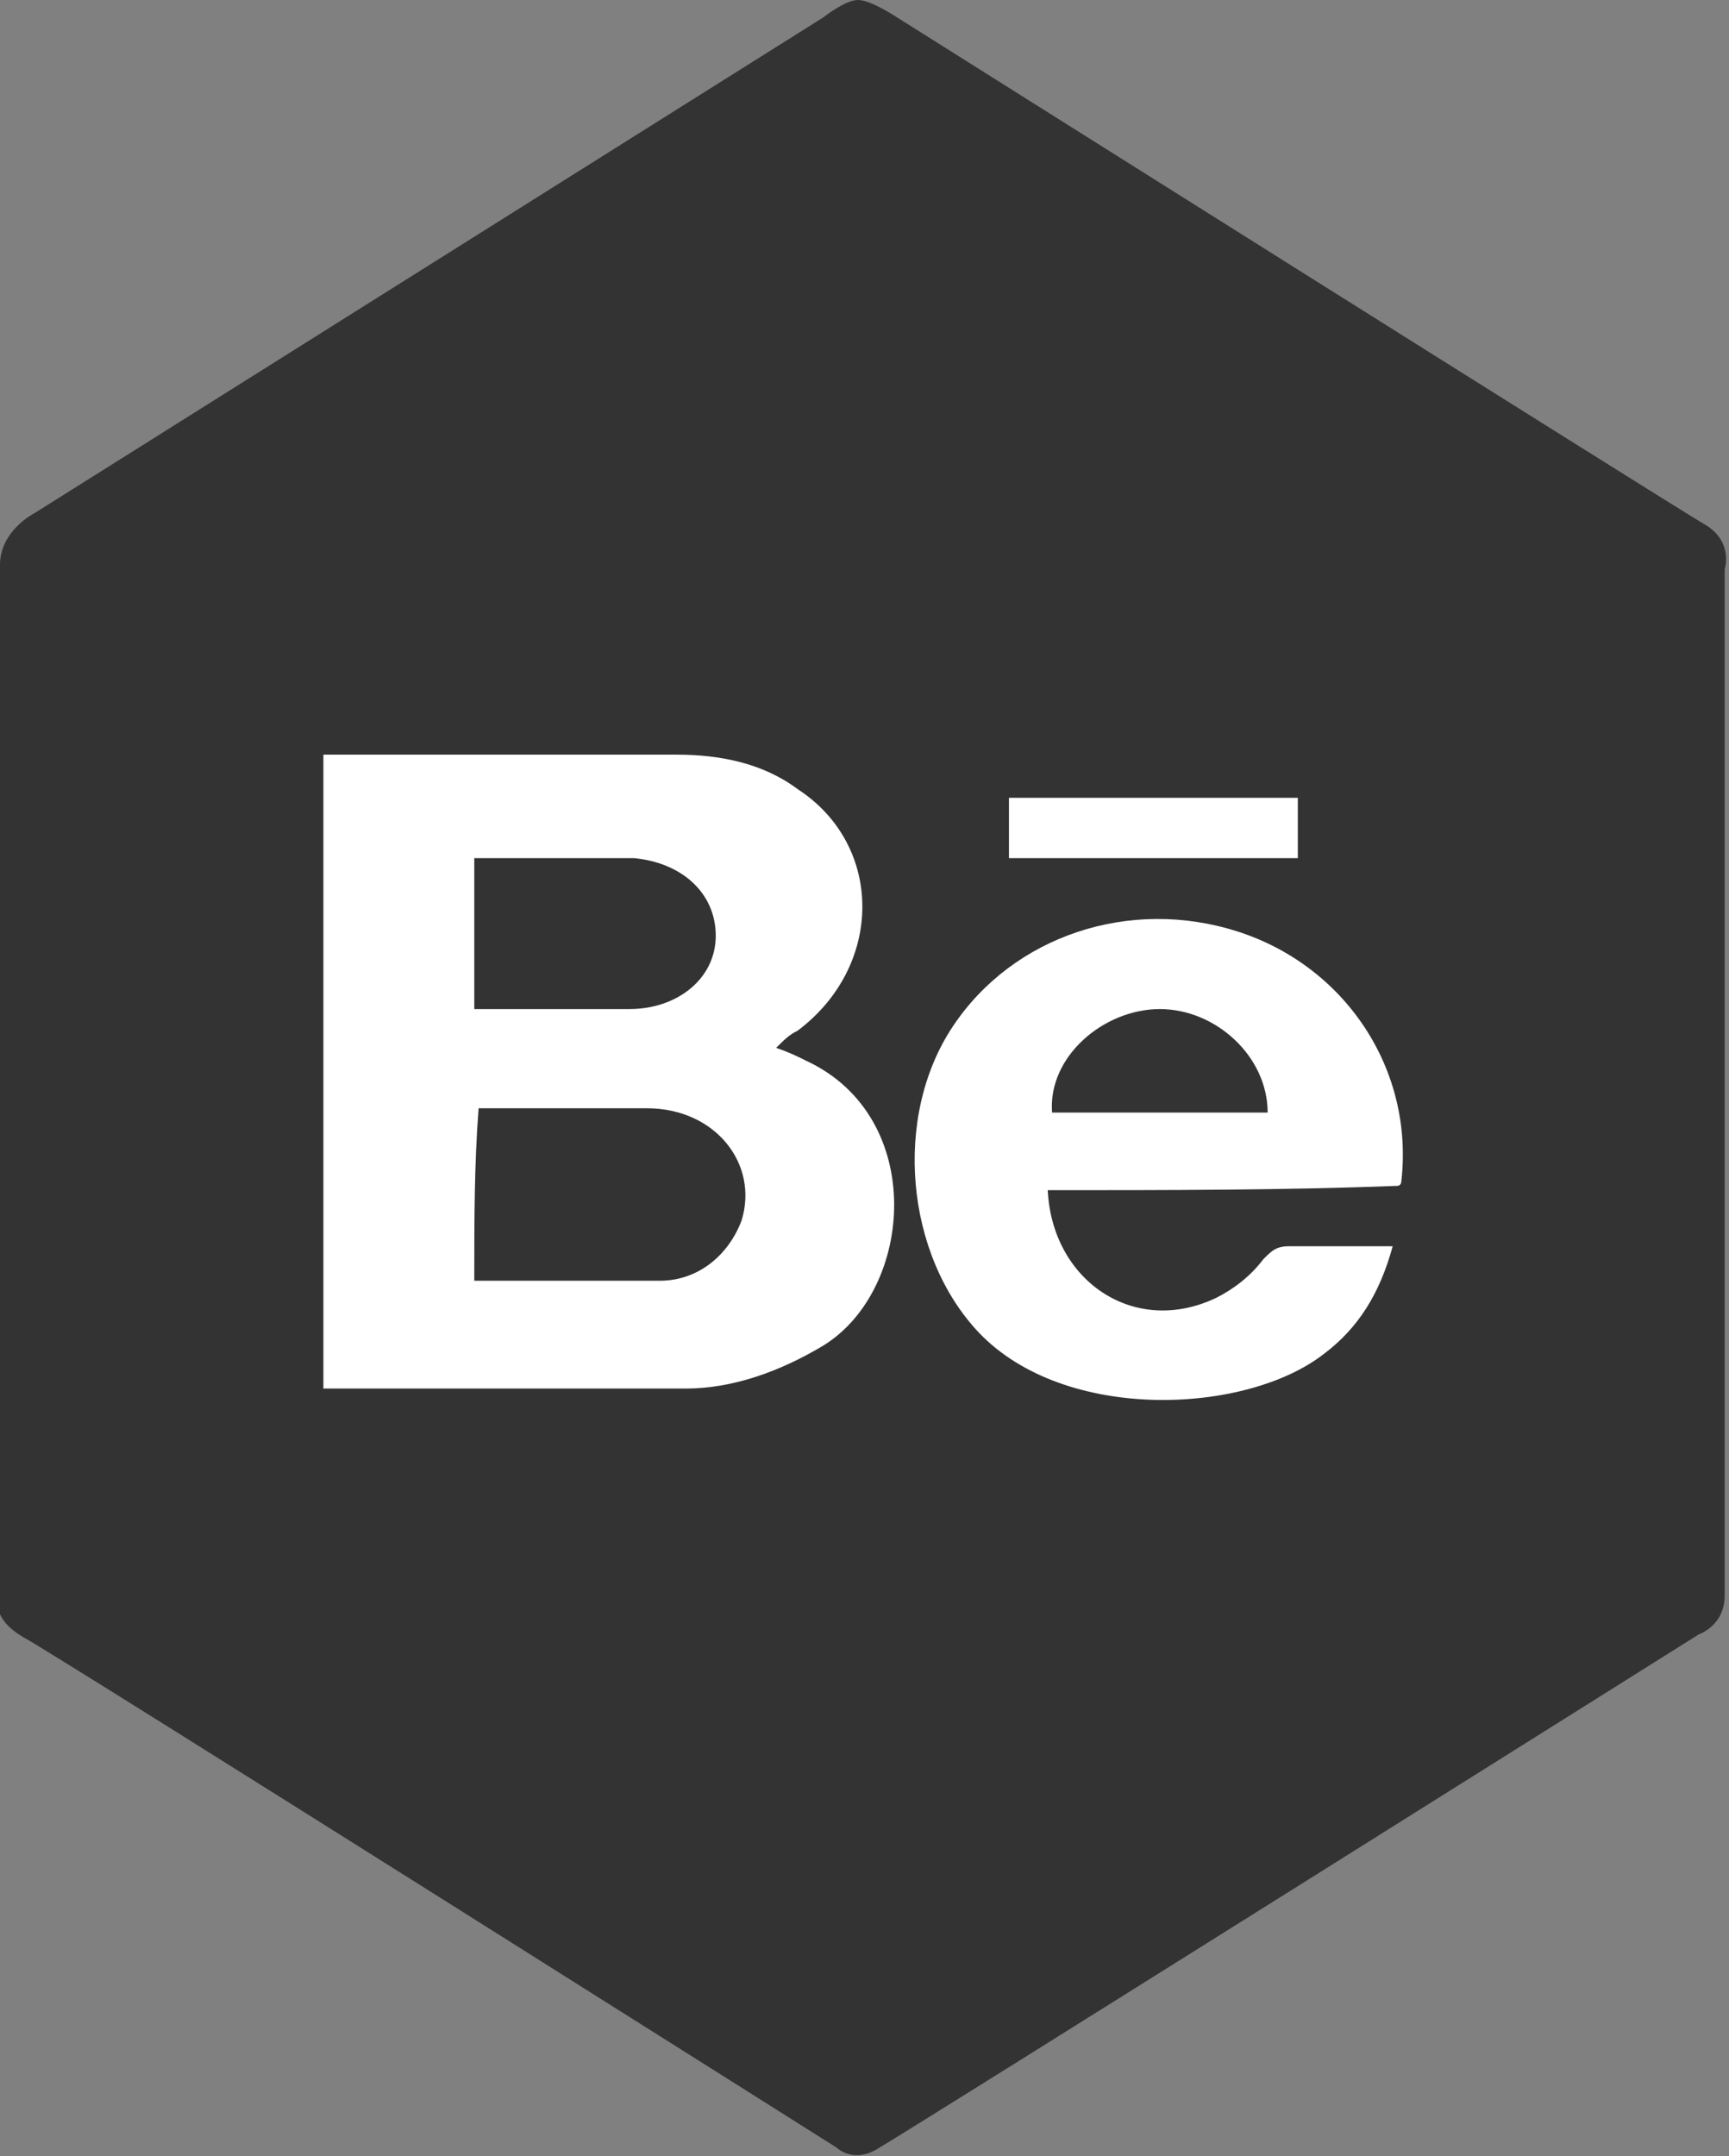 <?xml version="1.0" encoding="utf-8"?>
<!-- Generator: Adobe Illustrator 18.1.0, SVG Export Plug-In . SVG Version: 6.00 Build 0)  -->
<svg version="1.1" id="Layer_1" xmlns="http://www.w3.org/2000/svg" xmlns:xlink="http://www.w3.org/1999/xlink" x="0px" y="0px"
	 viewBox="0 0 40.1 50" enable-background="new 0 0 40.1 50" xml:space="preserve">
<rect x="0" y="0" width="40.1" height="50" fill="#808080" stroke="none"/>
<g>
	<path fill="#333333" d="M39.6,12.2C38.9,11.8,20.8,0.4,20.8,0.4S20.2,0,19.9,0c-0.3,0-0.8,0.4-0.8,0.4L0.8,11.9
		c0,0-0.8,0.4-0.8,1.2V37c0,0-0.3,0.5,0.6,1c0.9,0.5,18.8,11.8,18.8,11.8s0.4,0.4,1,0c0.7-0.4,19-11.9,19-11.9S40,37.7,40,37
		c0-0.6,0-23.8,0-23.8S40.2,12.6,39.6,12.2z"/>
</g>
<g>
	<path fill="#FFFFFF" d="M7.5,32.2c0-4.9,0-9.8,0-14.7c0.2,0,0.3,0,0.5,0c2.6,0,5.1,0,7.7,0c1,0,2,0.2,2.8,0.8c2,1.3,2,4.1,0,5.6
		c-0.2,0.1-0.3,0.2-0.5,0.4c0.3,0.1,0.5,0.2,0.7,0.3c2.8,1.3,2.5,5.3,0.4,6.6c-1,0.6-2.1,1-3.2,1c-2.7,0-5.4,0-8,0
		C7.7,32.2,7.6,32.2,7.5,32.2z M11,29.7c1.5,0,2.9,0,4.3,0c0.9,0,1.6-0.6,1.9-1.4c0.4-1.3-0.6-2.6-2.2-2.6c-1.2,0-2.4,0-3.6,0
		c-0.1,0-0.2,0-0.3,0C11,27,11,28.3,11,29.7z M11,23.4c0.1,0,0.1,0,0.1,0c1.2,0,2.3,0,3.5,0c1.1,0,2-0.7,2-1.7c0-1-0.8-1.7-1.9-1.8
		c-0.9,0-1.8,0-2.7,0c-0.3,0-0.6,0-1,0c0,1.1,0,2.1,0,3.1C11,23.2,11,23.3,11,23.4z"/>
	<path fill="#FFFFFF" d="M24.3,27.6c0.1,2.1,2,3.4,3.9,2.5c0.4-0.2,0.8-0.5,1.1-0.9c0.2-0.2,0.3-0.3,0.6-0.3c0.8,0,1.5,0,2.4,0
		c-0.3,1.1-0.8,1.9-1.6,2.5c-1.8,1.4-6,1.6-8-0.5c-1.7-1.8-2-5-0.6-7.1c1.4-2.1,4.1-3,6.6-2.2c2.5,0.8,4.1,3.2,3.8,5.8
		c0,0,0,0.1-0.1,0.1C29.8,27.6,27.1,27.6,24.3,27.6z M29.4,25.8c0-1.3-1.2-2.4-2.5-2.4c-1.3,0-2.6,1.1-2.5,2.4
		C26,25.8,27.7,25.8,29.4,25.8z"/>
	<path fill="#FFFFFF" d="M30.1,18.5c0,0.5,0,0.9,0,1.4c-2.2,0-4.4,0-6.7,0c0-0.5,0-0.9,0-1.4C25.6,18.5,27.8,18.5,30.1,18.5z"/>
</g>
</svg>
